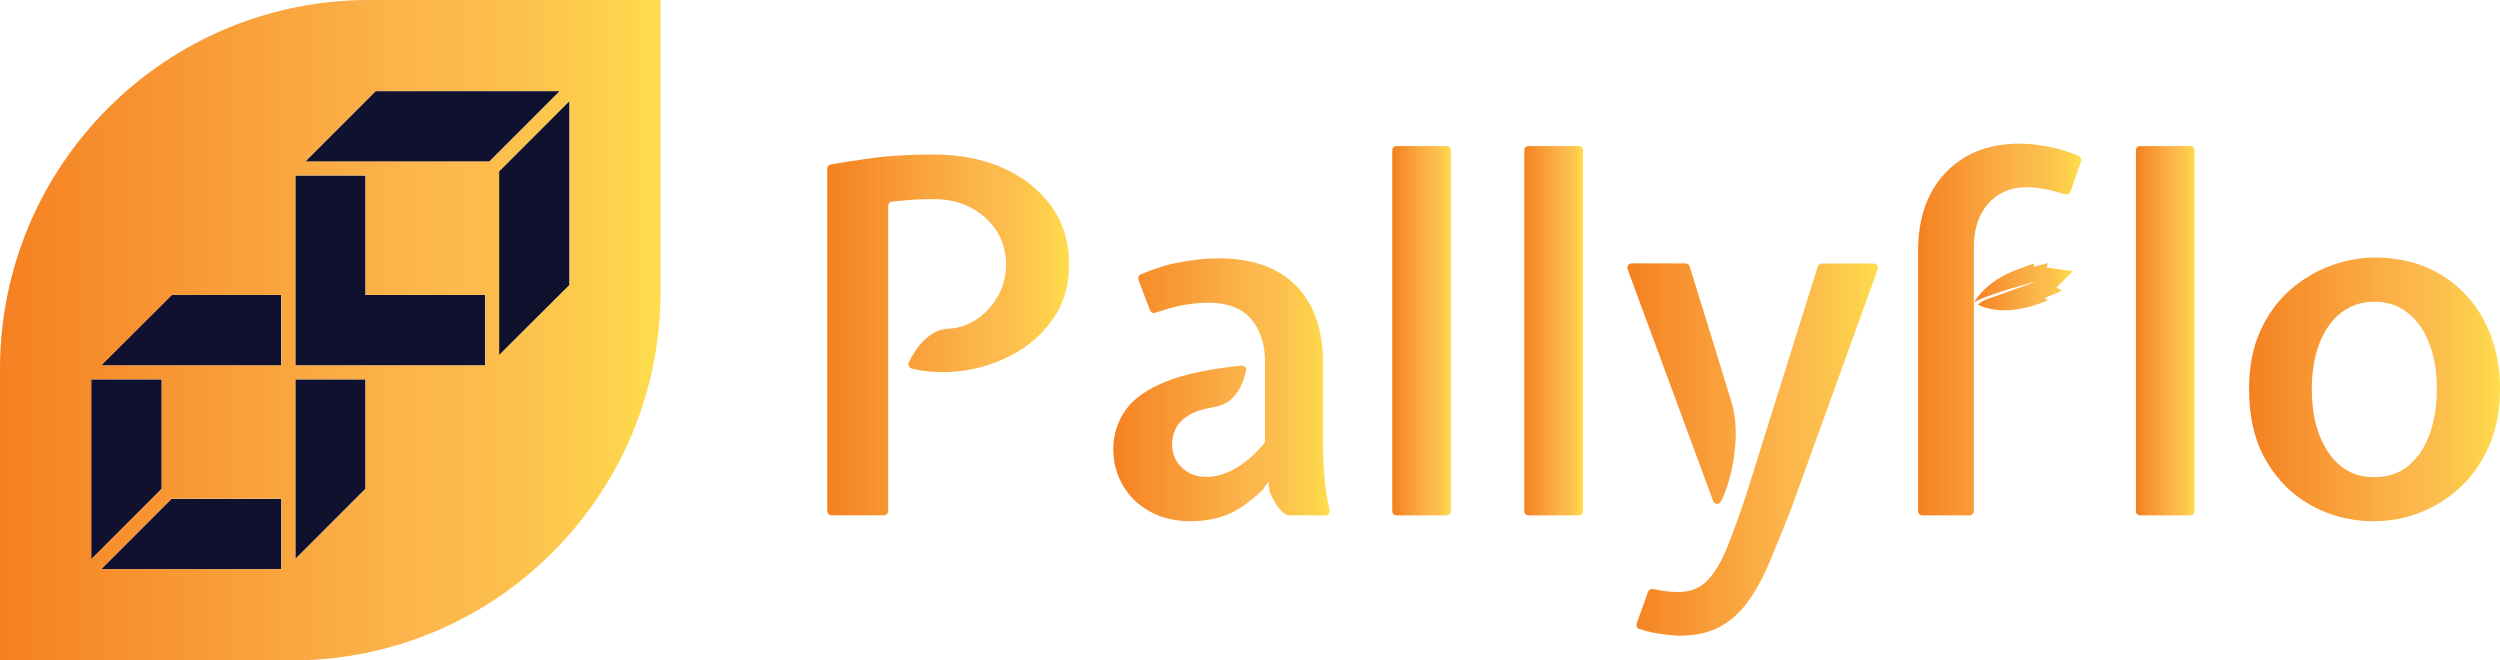 <?xml version="1.0" encoding="UTF-8"?>
<svg id="Layer_2" xmlns="http://www.w3.org/2000/svg" xmlns:xlink="http://www.w3.org/1999/xlink" viewBox="0 0 424.88 112.24">
  <defs>
    <style>
      .cls-1 {
        fill: url(#linear-gradient-2);
      }

      .cls-2 {
        fill: #10112e;
      }

      .cls-3 {
        fill: url(#linear-gradient-10);
      }

      .cls-4 {
        fill: url(#linear-gradient-4);
      }

      .cls-5 {
        fill: url(#linear-gradient-3);
      }

      .cls-6 {
        fill: url(#linear-gradient-5);
      }

      .cls-7 {
        fill: url(#linear-gradient-8);
      }

      .cls-8 {
        fill: url(#linear-gradient-7);
      }

      .cls-9 {
        fill: url(#linear-gradient-9);
      }

      .cls-10 {
        fill: url(#linear-gradient-6);
      }

      .cls-11 {
        fill: url(#linear-gradient);
      }
    </style>
    <linearGradient id="linear-gradient" x1="0" y1="56.12" x2="112.27" y2="56.12" gradientUnits="userSpaceOnUse">
      <stop offset="0" stop-color="#fedd4d"/>
      <stop offset="0" stop-color="#f58021"/>
      <stop offset=".28" stop-color="#f89935"/>
      <stop offset=".63" stop-color="#fcb64c"/>
      <stop offset=".75" stop-color="#fcbd4c"/>
      <stop offset=".92" stop-color="#fdd14c"/>
      <stop offset="1" stop-color="#fedd4d"/>
    </linearGradient>
    <linearGradient id="linear-gradient-2" x1="140.59" y1="56.93" x2="181.71" y2="56.93" xlink:href="#linear-gradient"/>
    <linearGradient id="linear-gradient-3" x1="189.21" y1="66.25" x2="225.95" y2="66.25" xlink:href="#linear-gradient"/>
    <linearGradient id="linear-gradient-4" x1="236.62" y1="56.21" x2="246.6" y2="56.21" xlink:href="#linear-gradient"/>
    <linearGradient id="linear-gradient-5" x1="259.06" y1="56.21" x2="269.04" y2="56.21" xlink:href="#linear-gradient"/>
    <linearGradient id="linear-gradient-6" x1="276.56" y1="76.41" x2="319.17" y2="76.41" xlink:href="#linear-gradient"/>
    <linearGradient id="linear-gradient-7" x1="325.99" y1="56" x2="353.72" y2="56" xlink:href="#linear-gradient"/>
    <linearGradient id="linear-gradient-8" x1="362.99" y1="56.21" x2="372.96" y2="56.21" xlink:href="#linear-gradient"/>
    <linearGradient id="linear-gradient-9" x1="382.23" y1="66.19" x2="424.88" y2="66.19" xlink:href="#linear-gradient"/>
    <linearGradient id="linear-gradient-10" x1="335.48" y1="48.72" x2="352.23" y2="48.72" xlink:href="#linear-gradient"/>
  </defs>
  <g id="Layer_1-2" data-name="Layer_1">
    <g>
      <path class="cls-2" d="M62.11,64.48v18.6l-11.93,11.93v-30.53h11.93ZM84.8,29.13v31.26l11.98-11.95v-31.28l-11.98,11.98ZM29.17,50.14l-12.01,11.98h30.64v-11.98h-18.63ZM63.82,15.5l-11.98,11.98h31.31l11.98-11.98h-31.31ZM15.49,64.48v30.58l11.98-11.98v-18.6h-11.98ZM29.15,84.77l-11.98,11.98h30.64v-11.98h-18.66ZM62.11,50.14v-20.31h-11.93v32.29h32.27v-11.98h-20.34Z"/>
      <path class="cls-11" d="M62.72,0C28.1,0,0,28.07,0,62.72v49.52h49.55c34.65,0,62.72-28.07,62.72-62.72V0h-49.55ZM29.21,50.12h18.63v11.98h-30.64l12.01-11.98ZM47.84,96.72h-30.64l11.98-11.98h18.66v11.98ZM15.52,64.45h11.98v18.6l-11.98,11.98v-30.58ZM62.15,83.06l-11.93,11.93v-30.53h11.93v18.6ZM82.49,62.1h-32.27V29.81h11.93v20.31h20.34v11.98ZM51.88,27.45l11.98-11.98h31.31l-11.98,11.98h-31.31ZM96.82,48.41l-11.98,11.95v-31.26l11.98-11.98v31.28Z"/>
    </g>
    <g>
      <path class="cls-1" d="M140.59,86.87V28.66c0-.35.26-.66.61-.72,2.37-.39,4.46-.72,6.28-.97,1.97-.28,3.84-.46,5.59-.56,1.75-.1,3.64-.15,5.65-.15,4.44,0,8.4.78,11.86,2.34,3.46,1.56,6.18,3.74,8.16,6.54,1.97,2.8,2.96,6.05,2.96,9.75s-.93,6.74-2.77,9.36c-1.85,2.62-4.24,4.69-7.16,6.19-2.93,1.51-6.05,2.41-9.36,2.71-1.22.11-2.52.12-3.91.04-1.14-.07-2.32-.25-3.56-.56-.45-.11-.69-.61-.49-1.03.35-.72.77-1.44,1.25-2.16.66-.98,1.46-1.81,2.38-2.48.92-.68,1.99-1.04,3.21-1.1,1.66-.08,3.22-.62,4.7-1.61,1.48-.99,2.68-2.3,3.6-3.93.93-1.63,1.39-3.44,1.39-5.42s-.53-3.94-1.59-5.61c-1.06-1.67-2.51-3-4.35-3.98-1.84-.98-3.94-1.47-6.31-1.47-1.52,0-2.82.04-3.91.12-.93.07-2,.17-3.22.3-.37.04-.65.35-.65.72v51.88c0,.4-.32.72-.72.72h-8.9c-.4,0-.72-.32-.72-.72Z"/>
      <path class="cls-5" d="M202.46,88.59c-2.73,0-5.09-.56-7.08-1.68-1.99-1.12-3.51-2.61-4.58-4.47-1.06-1.86-1.59-3.89-1.59-6.07,0-2.48.7-4.71,2.09-6.69,1.39-1.97,3.75-3.61,7.06-4.91,3.12-1.22,7.34-2.1,12.65-2.64.49-.05.9.4.78.89-.17.72-.39,1.42-.68,2.13-.41,1.02-1.01,1.9-1.8,2.63-.79.73-1.82,1.21-3.08,1.43-1.79.28-3.2.73-4.22,1.37-1.02.64-1.75,1.38-2.17,2.24-.43.86-.64,1.75-.64,2.69,0,1.55.54,2.86,1.64,3.93,1.09,1.08,2.48,1.61,4.16,1.61s3.43-.52,5.16-1.55c1.66-1,3.21-2.37,4.66-4.12.11-.13.17-.3.17-.47v-13.4c0-3.04-.79-5.47-2.38-7.31-1.59-1.84-4-2.75-7.23-2.75-1.41,0-2.88.14-4.41.43-1.36.26-2.89.68-4.61,1.27-.37.13-.78-.06-.92-.43l-1.95-5.15c-.14-.36.03-.77.39-.93,2.32-1.01,4.58-1.71,6.78-2.1,2.4-.43,4.56-.64,6.46-.64,5.66,0,10.03,1.54,13.11,4.62,3.08,3.08,4.62,7.49,4.62,13.23v13.95c0,2.21.11,4.3.33,6.27.18,1.65.44,3.22.78,4.72.1.46-.24.89-.7.89h-6.28c-.14,0-.28-.04-.4-.11-.66-.43-1.21-.98-1.64-1.67-.45-.72-.84-1.48-1.16-2.3-.03-.06-.04-.13-.05-.2l-.15-1.47-.95,1.38s-.07.09-.11.12c-2.29,2.15-4.35,3.56-6.17,4.23-1.84.68-3.79,1.01-5.86,1.01Z"/>
      <path class="cls-4" d="M236.62,86.87V25.54c0-.4.32-.72.72-.72h8.53c.4,0,.72.32.72.72v61.33c0,.4-.32.72-.72.72h-8.53c-.4,0-.72-.32-.72-.72Z"/>
      <path class="cls-6" d="M259.06,86.87V25.54c0-.4.32-.72.72-.72h8.53c.4,0,.72.32.72.72v61.33c0,.4-.32.72-.72.72h-8.53c-.4,0-.72-.32-.72-.72Z"/>
      <path class="cls-10" d="M291.16,85.16l-14.55-39.41c-.17-.47.18-.98.68-.98h9.19c.32,0,.6.21.69.51l6.88,22.31c.72,2.15,1.03,4.45.93,6.89-.1,2.44-.45,4.75-1.06,6.92-.42,1.48-.9,2.76-1.44,3.84-.29.56-1.11.51-1.33-.08ZM285.28,108.05c-1.1-.06-2.29-.19-3.56-.39-1.04-.17-2.08-.43-3.12-.77-.38-.13-.58-.55-.44-.93l1.93-5.4c.13-.35.5-.54.86-.46.7.16,1.35.28,1.97.36.8.1,1.59.15,2.36.15,2.01,0,3.65-.66,4.91-1.97,1.26-1.31,2.37-3.17,3.33-5.57s2-5.25,3.11-8.53l12.3-39.24c.09-.3.37-.51.69-.51h8.83c.5,0,.85.5.68.97l-14.8,40.93c-1.3,3.31-2.51,6.29-3.62,8.92-1.12,2.64-2.35,4.88-3.71,6.73-1.35,1.85-2.95,3.26-4.8,4.24-1.85.98-4.16,1.47-6.92,1.47Z"/>
      <path class="cls-8" d="M325.99,44.78v-2.32c0-3.62.7-6.78,2.09-9.48,1.39-2.71,3.38-4.81,5.96-6.31,2.58-1.5,5.65-2.26,9.21-2.26,1.38,0,2.99.17,4.82.5,1.65.3,3.38.83,5.2,1.59.35.15.52.55.4.91l-1.79,5.16c-.13.37-.53.57-.9.45-1.37-.41-2.54-.71-3.51-.89-1.13-.21-2.17-.31-3.11-.31-1.68,0-3.2.39-4.53,1.18-1.34.79-2.4,1.95-3.19,3.48s-1.18,3.42-1.18,5.65v44.74c0,.4-.32.72-.72.72h-8.03c-.4,0-.72-.32-.72-.72v-34.85"/>
      <path class="cls-7" d="M362.99,86.87V25.54c0-.4.32-.72.72-.72h8.53c.4,0,.72.32.72.72v61.33c0,.4-.32.72-.72.72h-8.53c-.4,0-.72-.32-.72-.72Z"/>
      <path class="cls-9" d="M403.55,88.59c-3.84,0-7.37-.87-10.6-2.61-3.23-1.74-5.82-4.28-7.78-7.62-1.96-3.34-2.94-7.41-2.94-12.22,0-3.84.65-7.16,1.95-9.98,1.3-2.82,3-5.13,5.11-6.96,2.11-1.82,4.42-3.18,6.92-4.08,2.5-.9,4.95-1.35,7.35-1.35,4.31,0,8.06.97,11.26,2.9,3.2,1.93,5.68,4.58,7.43,7.95,1.75,3.37,2.63,7.21,2.63,11.51,0,3.53-.59,6.69-1.78,9.48-1.19,2.79-2.8,5.14-4.82,7.06-2.03,1.92-4.31,3.38-6.85,4.39-2.54,1.01-5.16,1.51-7.87,1.51ZM403.55,81.09c2.35,0,4.31-.68,5.88-2.03,1.57-1.35,2.75-3.16,3.54-5.42.79-2.26,1.18-4.76,1.18-7.49,0-3.01-.44-5.63-1.33-7.87-.88-2.24-2.12-3.96-3.71-5.18-1.59-1.21-3.44-1.82-5.57-1.82s-3.99.61-5.59,1.82c-1.6,1.22-2.84,2.94-3.73,5.18-.88,2.24-1.33,4.86-1.33,7.87,0,4.39.95,7.98,2.84,10.77,1.89,2.79,4.49,4.18,7.81,4.18Z"/>
      <path class="cls-3" d="M350.41,49.44c-1.01.42-1.94.81-2.91,1.21.17.14.32.26.52.43-.57.21-1.11.41-1.65.6-2.04.69-4.11,1.14-6.24,1.04-1.36-.06-2.67-.33-3.94-.91.12-.2.44-.56,1.57-.98,1.81-.67,8.08-2.86,8.08-2.9-.01-.09-8.78,2.29-10.37,3.51.41-.68.88-1.3,1.41-1.86,1.47-1.53,3.17-2.59,4.99-3.38,1.22-.53,2.47-.94,3.71-1.4.04-.01.07-.02.13-.03-.04.2-.07.36-.11.57.83-.21,1.61-.42,2.44-.63-.08.29-.14.53-.2.77,1.46.2,2.9.39,4.34.58.01.04.02.08.04.12-.89.88-1.78,1.76-2.69,2.66.25.17.52.36.87.59Z"/>
    </g>
  </g>
</svg>